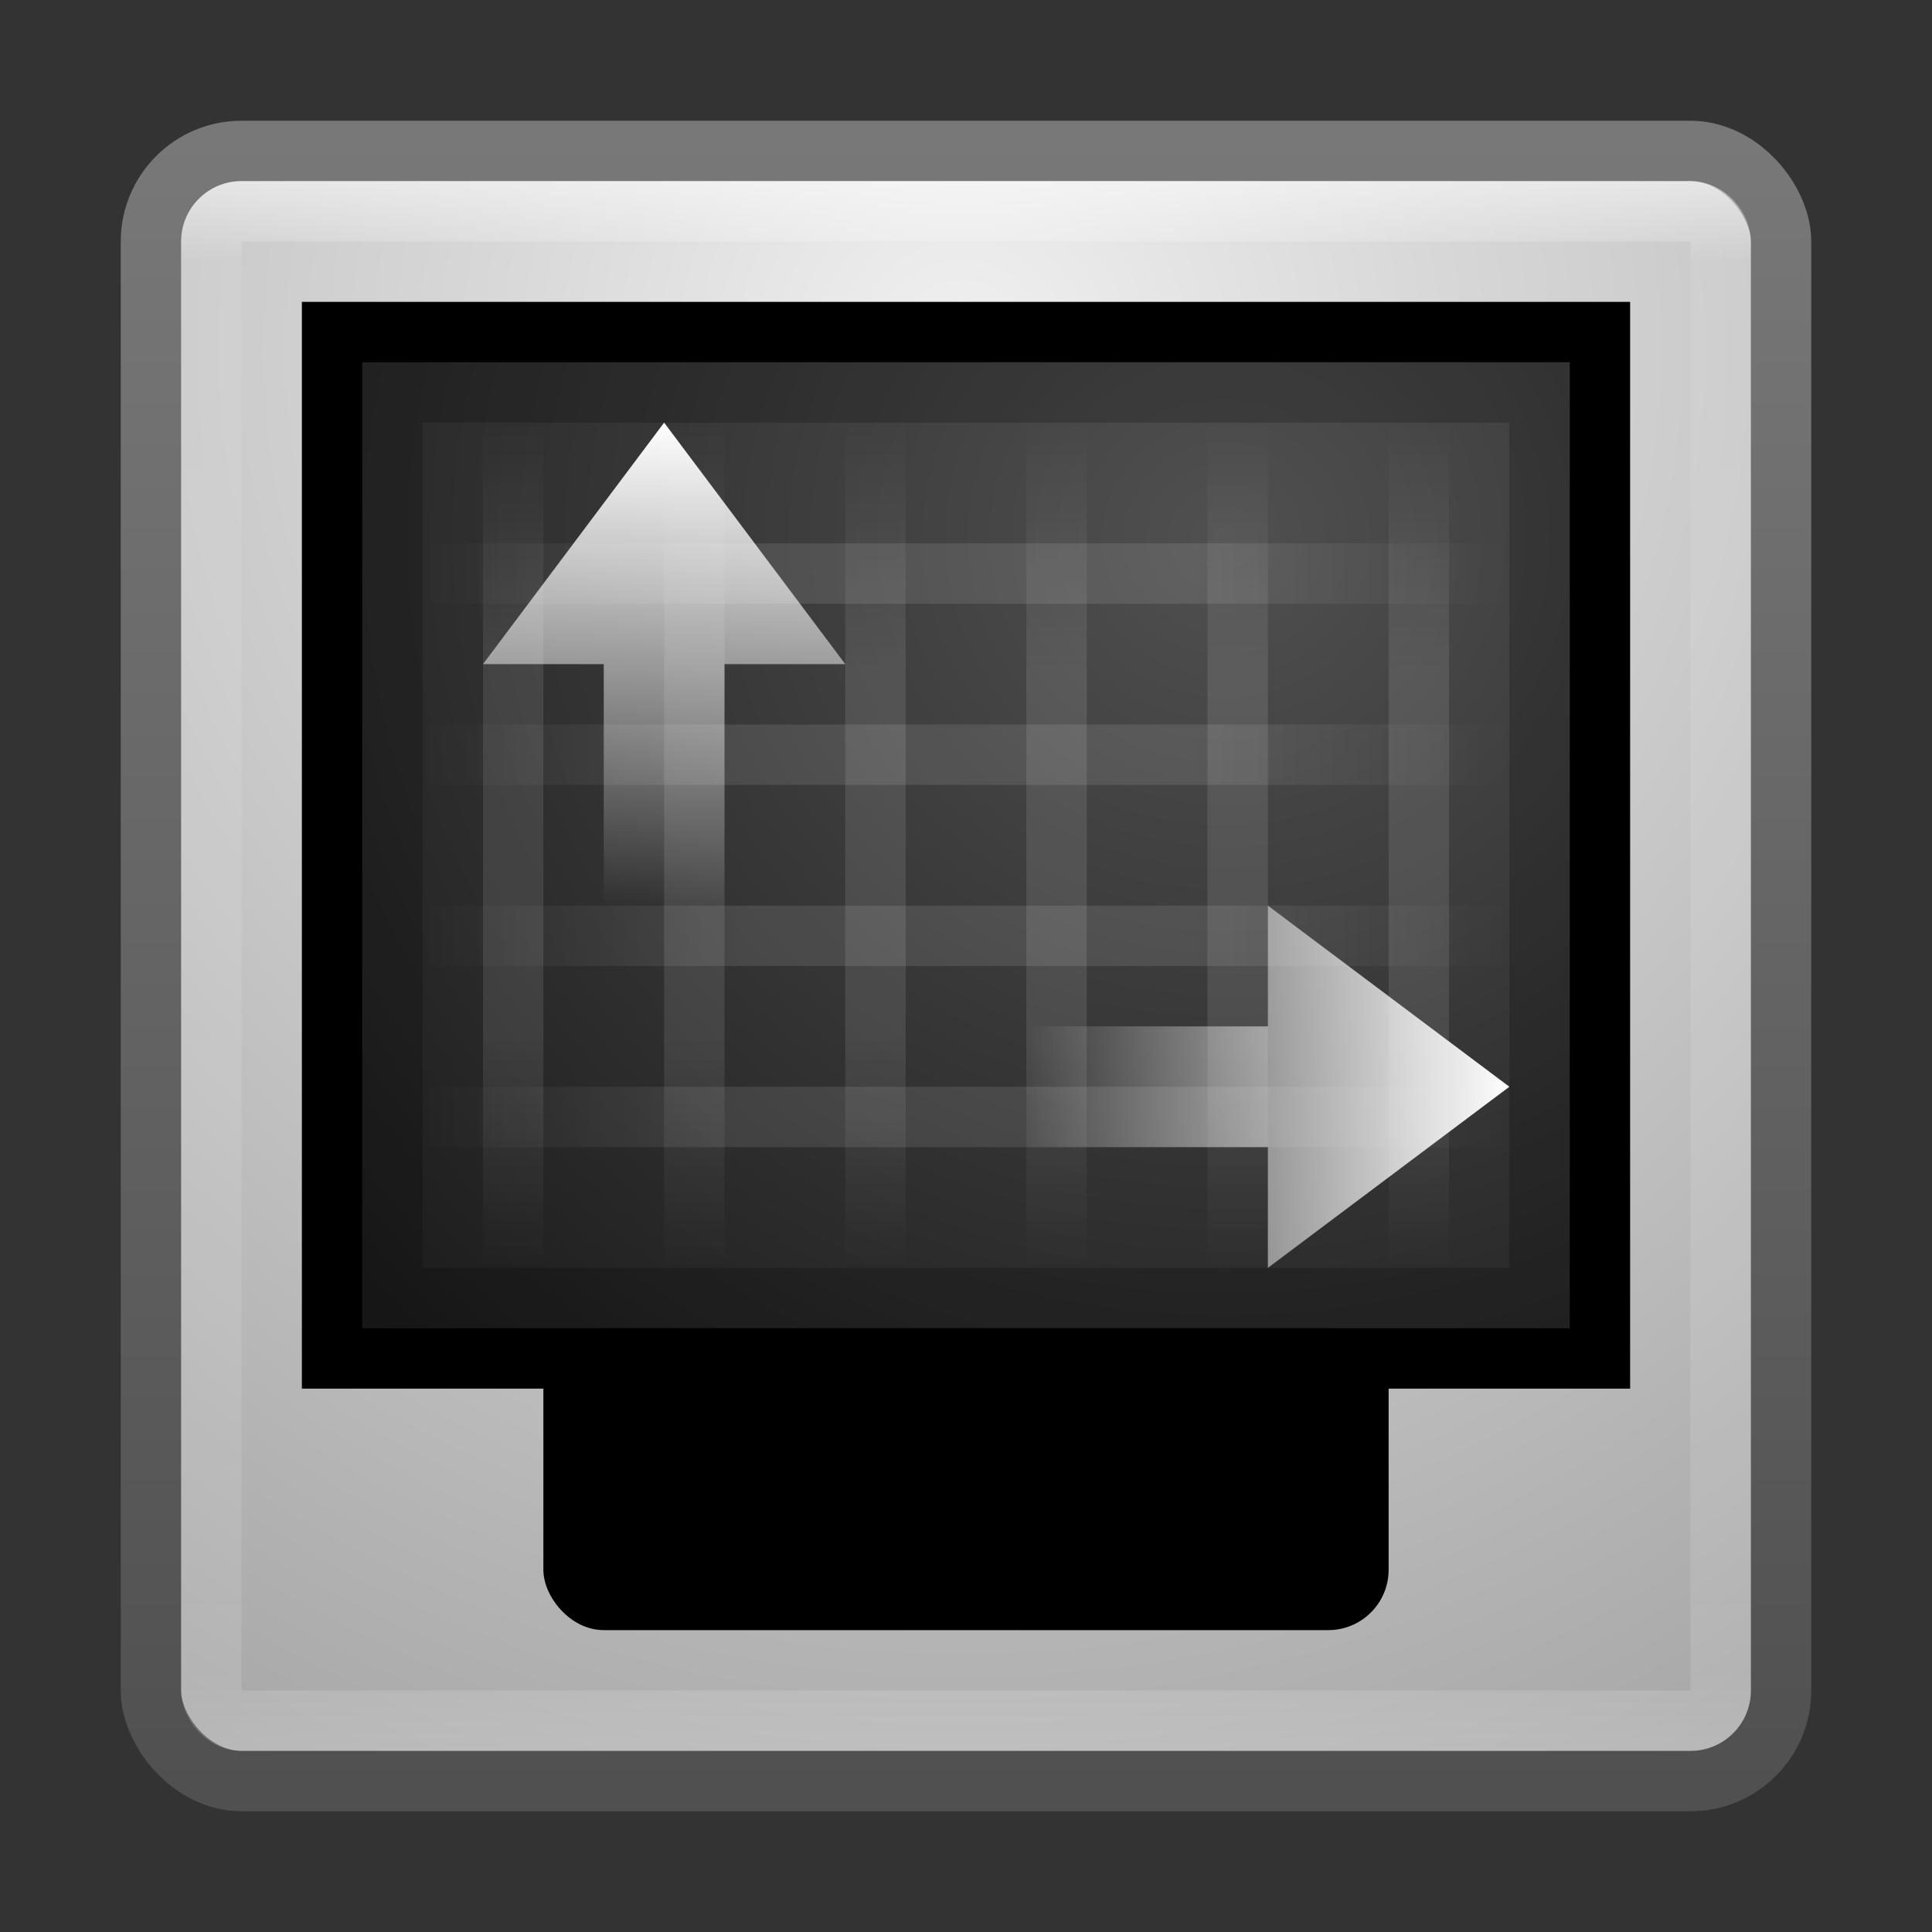 <?xml version="1.0" encoding="UTF-8" standalone="no"?>
<!-- Created with Inkscape (http://www.inkscape.org/) -->

<svg
   xmlns:dc="http://purl.org/dc/elements/1.1/"
   xmlns:cc="http://creativecommons.org/ns#"
   xmlns:rdf="http://www.w3.org/1999/02/22-rdf-syntax-ns#"
   xmlns:svg="http://www.w3.org/2000/svg"
   xmlns="http://www.w3.org/2000/svg"
   xmlns:xlink="http://www.w3.org/1999/xlink"
   xmlns:sodipodi="http://sodipodi.sourceforge.net/DTD/sodipodi-0.dtd"
   xmlns:inkscape="http://www.inkscape.org/namespaces/inkscape"
   width="32"
   height="32"
   id="svg2"
   version="1.1"
   inkscape:version="0.48.3.1 r9886"
   sodipodi:docname="gnome-display-properties.svg">
  <rect width="100%" height="100%" fill="#333333" stroke="none"/>
  <defs
     id="defs4">
    <linearGradient
       inkscape:collect="always"
       id="linearGradient3851">
      <stop
         style="stop-color:#ffffff;stop-opacity:1;"
         offset="0"
         id="stop3853" />
      <stop
         style="stop-color:#ffffff;stop-opacity:0;"
         offset="1"
         id="stop3855" />
    </linearGradient>
    <linearGradient
       id="linearGradient3836">
      <stop
         id="stop3838"
         offset="0"
         style="stop-color:#ffffff;stop-opacity:0;" />
      <stop
         style="stop-color:#ffffff;stop-opacity:1;"
         offset="0.289"
         id="stop3840" />
      <stop
         style="stop-color:#ffffff;stop-opacity:1;"
         offset="0.713"
         id="stop3842" />
      <stop
         id="stop3844"
         offset="1"
         style="stop-color:#ffffff;stop-opacity:0;" />
    </linearGradient>
    <linearGradient
       id="linearGradient3807">
      <stop
         style="stop-color:#ffffff;stop-opacity:0;"
         offset="0"
         id="stop3809" />
      <stop
         id="stop3817"
         offset="0.269"
         style="stop-color:#ffffff;stop-opacity:1;" />
      <stop
         id="stop3815"
         offset="0.713"
         style="stop-color:#ffffff;stop-opacity:1;" />
      <stop
         style="stop-color:#ffffff;stop-opacity:0;"
         offset="1"
         id="stop3811" />
    </linearGradient>
    <linearGradient
       id="linearGradient3782">
      <stop
         style="stop-color:#505050;stop-opacity:1;"
         offset="0"
         id="stop3784" />
      <stop
         style="stop-color:#141414;stop-opacity:1;"
         offset="1"
         id="stop3786" />
    </linearGradient>
    <linearGradient
       id="linearGradient3770">
      <stop
         style="stop-color:#505050;stop-opacity:1;"
         offset="0"
         id="stop3772" />
      <stop
         style="stop-color:#787878;stop-opacity:1;"
         offset="1"
         id="stop3774" />
    </linearGradient>
    <linearGradient
       id="linearGradient3758">
      <stop
         style="stop-color:#f0f0f0;stop-opacity:1;"
         offset="0"
         id="stop3760" />
      <stop
         id="stop3768"
         offset="0.25"
         style="stop-color:#d7d7d7;stop-opacity:1;" />
      <stop
         id="stop3766"
         offset="0.67"
         style="stop-color:#b2b2b2;stop-opacity:1;" />
      <stop
         style="stop-color:#979797;stop-opacity:1;"
         offset="1"
         id="stop3762" />
    </linearGradient>
    <linearGradient
       id="linearGradient3757">
      <stop
         style="stop-color:#ffffff;stop-opacity:1;"
         offset="0"
         id="stop3759" />
      <stop
         id="stop3767"
         offset="0.049"
         style="stop-color:#ffffff;stop-opacity:0.157;" />
      <stop
         id="stop3765"
         offset="0.944"
         style="stop-color:#ffffff;stop-opacity:0.235;" />
      <stop
         style="stop-color:#ffffff;stop-opacity:0.392;"
         offset="1"
         id="stop3761" />
    </linearGradient>
    <linearGradient
       inkscape:collect="always"
       xlink:href="#linearGradient3757"
       id="linearGradient3763"
       x1="16.75"
       y1="1023.416"
       x2="16.75"
       y2="1049.491"
       gradientUnits="userSpaceOnUse" />
    <radialGradient
       inkscape:collect="always"
       xlink:href="#linearGradient3758"
       id="radialGradient3764"
       cx="15.894"
       cy="1027.975"
       fx="15.894"
       fy="1027.975"
       r="14"
       gradientUnits="userSpaceOnUse"
       gradientTransform="matrix(2.5025285e-6,2.36,-2.311,2.4505545e-6,2391.585,988.674)" />
    <linearGradient
       inkscape:collect="always"
       xlink:href="#linearGradient3770"
       id="linearGradient3776"
       x1="7.524"
       y1="1050.033"
       x2="7.524"
       y2="1022.599"
       gradientUnits="userSpaceOnUse" />
    <radialGradient
       inkscape:collect="always"
       xlink:href="#linearGradient3782"
       id="radialGradient3788"
       cx="20.286"
       cy="1027.924"
       fx="20.286"
       fy="1027.924"
       r="11"
       gradientTransform="matrix(-2.023,0,0,-1.923,61.326,3005.975)"
       gradientUnits="userSpaceOnUse" />
    <linearGradient
       inkscape:collect="always"
       xlink:href="#linearGradient3807"
       id="linearGradient3813"
       x1="16.277"
       y1="21.022"
       x2="16.277"
       y2="6.991"
       gradientUnits="userSpaceOnUse" />
    <linearGradient
       inkscape:collect="always"
       xlink:href="#linearGradient3836"
       id="linearGradient3834"
       x1="7"
       y1="14"
       x2="25"
       y2="14"
       gradientUnits="userSpaceOnUse" />
    <linearGradient
       inkscape:collect="always"
       xlink:href="#linearGradient3851"
       id="linearGradient3857"
       x1="24.036"
       y1="14.527"
       x2="15.991"
       y2="14.527"
       gradientUnits="userSpaceOnUse"
       gradientTransform="translate(1,1022.362)" />
    <linearGradient
       inkscape:collect="always"
       xlink:href="#linearGradient3851"
       id="linearGradient3861"
       gradientUnits="userSpaceOnUse"
       x1="24.036"
       y1="14.527"
       x2="15.991"
       y2="14.527"
       gradientTransform="matrix(0,-1,1,0,-5,1051.362)" />
  </defs>
  <sodipodi:namedview
     id="base"
     pagecolor="#ffffff"
     bordercolor="#666666"
     borderopacity="1.0"
     inkscape:pageopacity="0.0"
     inkscape:pageshadow="2"
     inkscape:zoom="11.2"
     inkscape:cx="17.066789"
     inkscape:cy="11.097484"
     inkscape:document-units="px"
     inkscape:current-layer="layer1"
     showgrid="false"
     inkscape:window-width="1280"
     inkscape:window-height="749"
     inkscape:window-x="0"
     inkscape:window-y="24"
     inkscape:window-maximized="1" />
  <g
     inkscape:label="Livello 1"
     inkscape:groupmode="layer"
     id="layer1"
     transform="translate(0,-1020.362)">
    <rect
       style="fill:url(#radialGradient3764);fill-opacity:1;stroke:url(#linearGradient3776);stroke-opacity:1"
       id="rect2985"
       width="27"
       height="27"
       x="2.5"
       y="1022.862"
       rx="1.5"
       ry="1.5" />
    <rect
       ry="0.5"
       rx="0.5"
       y="1023.862"
       x="3.5"
       height="25"
       width="25"
       id="rect3755"
       style="opacity:0.5;fill:none;fill-opacity:1;stroke:url(#linearGradient3763);stroke-opacity:1" />
    <rect
       style="fill:url(#radialGradient3788);fill-opacity:1;stroke:#000000;stroke-opacity:1"
       id="rect3778"
       width="21"
       height="17"
       x="5.5"
       y="1025.862" />
    <rect
       style="fill:#000000;fill-opacity:1;stroke:none"
       id="rect3780"
       width="14"
       height="5"
       x="9"
       y="1042.362"
       rx="1"
       ry="1" />
    <path
       style="fill:#000000;fill-opacity:1;stroke:none;opacity:0.2"
       d="M 6 6 L 6 22 L 26 22 L 26 6 L 6 6 z M 7 7 L 25 7 L 25 21 L 7 21 L 7 7 z "
       transform="translate(0,1020.362)"
       id="rect3790" />
    <path
       style="fill:url(#linearGradient3813);fill-opacity:1;stroke:none;opacity:0.1"
       d="M 8 7 L 8 21 L 9 21 L 9 7 L 8 7 z M 11 7 L 11 21 L 12 21 L 12 7 L 11 7 z M 14 7 L 14 21 L 15 21 L 15 7 L 14 7 z M 17 7 L 17 21 L 18 21 L 18 7 L 17 7 z M 20 7 L 20 21 L 21 21 L 21 7 L 20 7 z M 23 7 L 23 21 L 24 21 L 24 7 L 23 7 z "
       transform="translate(0,1020.362)"
       id="rect3794" />
    <path
       style="fill:url(#linearGradient3834);fill-opacity:1;stroke:none;opacity:0.1"
       d="M 7 9 L 7 10 L 25 10 L 25 9 L 7 9 z M 7 12 L 7 13 L 25 13 L 25 12 L 7 12 z M 7 15 L 7 16 L 25 16 L 25 15 L 7 15 z M 7 18 L 7 19 L 25 19 L 25 18 L 7 18 z "
       transform="translate(0,1020.362)"
       id="rect3819" />
    <path
       style="fill:url(#linearGradient3857);fill-opacity:1;stroke:none"
       d="m 21,1035.362 0,2 -4,0 0,2 4,0 0,2 4,-3 -4,-3 z"
       id="path3846"
       inkscape:connector-curvature="0" />
    <path
       id="path3859"
       d="m 8,1031.362 2,0 0,4 2,0 0,-4 2,0 -3,-4 -3,4 z"
       style="fill:url(#linearGradient3861);fill-opacity:1;stroke:none"
       inkscape:connector-curvature="0" />
  </g>
</svg>
